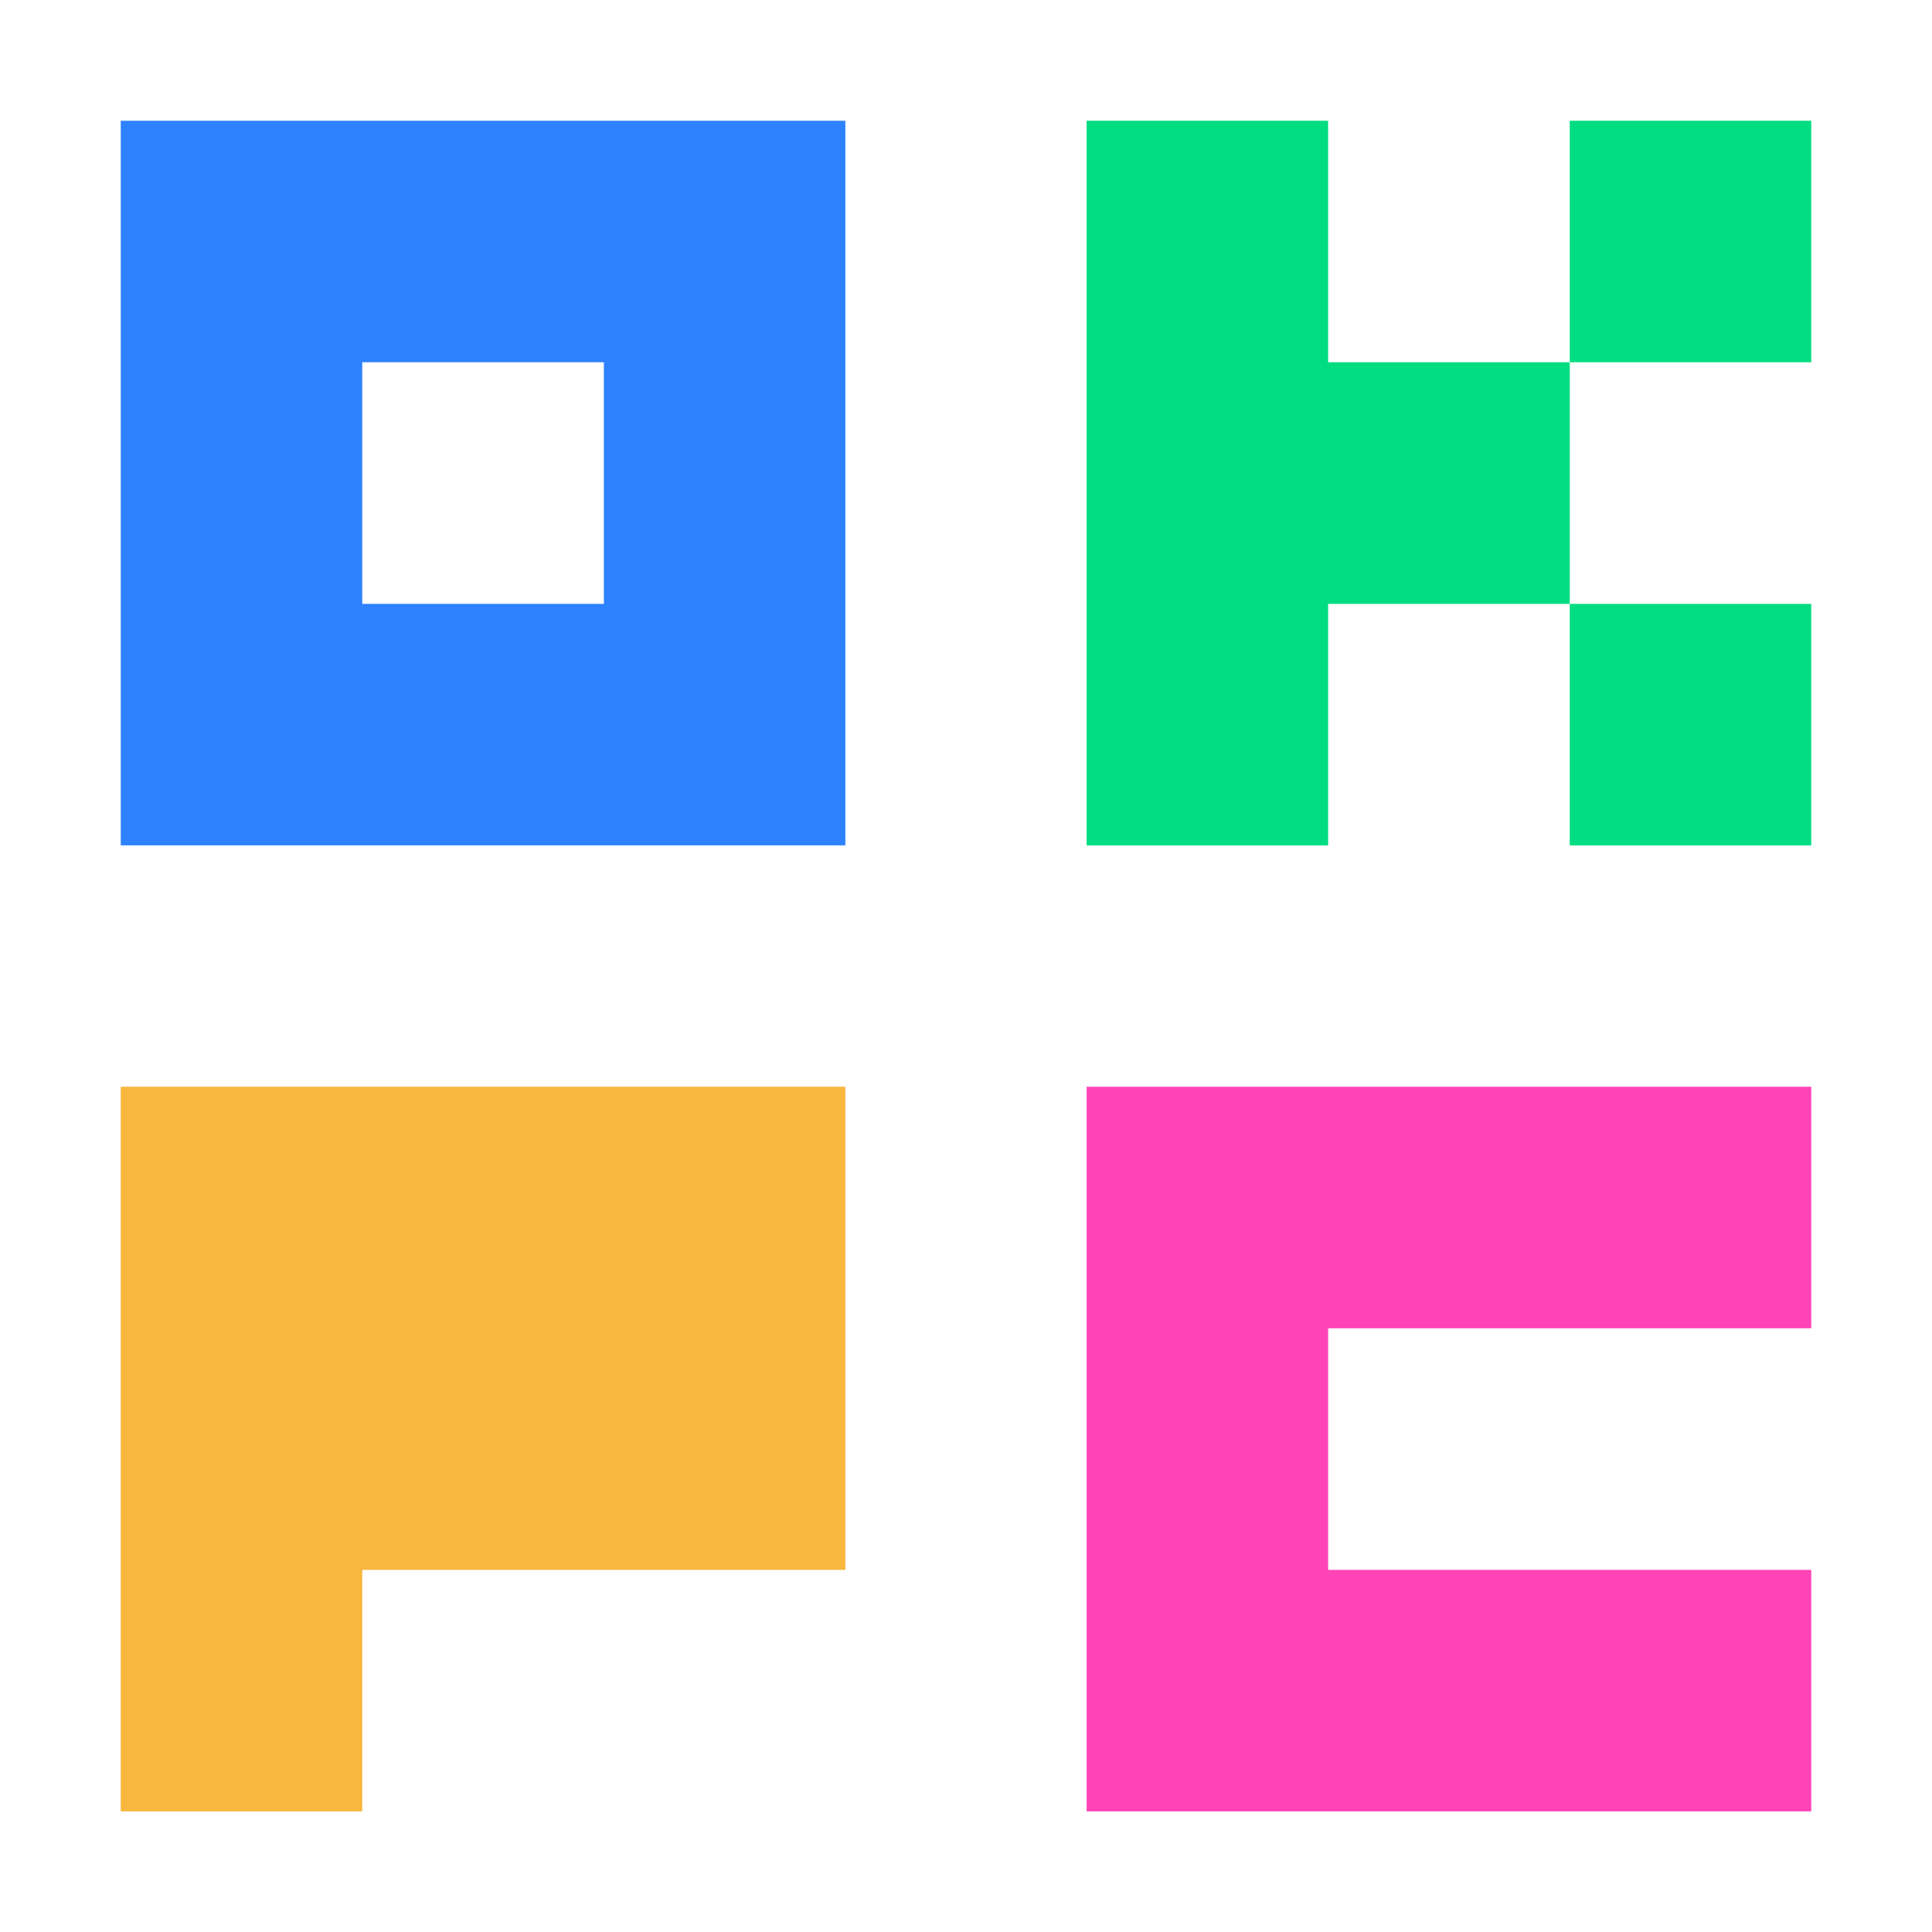 <svg viewBox="0 0 16 16" fill="none"
  xmlns="http://www.w3.org/2000/svg">
  <path d="M1 3H3V1H1V3ZM3 3H5.001V1H3V3ZM5.001 3H7.001V1H5.001V3ZM5.001 5.001H7.001V3H5.001V5.001ZM5.001 7.001H7.001V5.001H5.001V7.001ZM3 7.001H5.001V5.001H3V7.001ZM1 7.001H3V5.001H1V7.001ZM1 5.001H3V3H1V5.001Z" fill="#2E82FF"/>
  <path d="M10.999 11H13V9H10.999V11ZM8.999 11H10.999V9H8.999V11ZM13 11H15V9H13V11ZM10.999 15.001H13V13.001H10.999V15.001ZM8.999 13.001H10.999V11H8.999V13.001ZM8.999 15.001H10.999V13.001H8.999V15.001ZM13 15.001H15V13.001H13V15.001Z" fill="#FF44B7"/>
  <path d="M1 11H3V9H1V11ZM5.001 11H7.001V9H5.001V11ZM5.001 13.001H7.001V11H5.001V13.001ZM3 11H5.001V9H3V11ZM3 13.001H5.001V11H3V13.001ZM1 15.001H3V13.001H1V15.001ZM1 13.001H3V11H1V13.001Z" fill="#F8B73E"/>
  <path d="M8.999 3H10.999V1H8.999V3ZM13 7.001H15V5.001H13V7.001ZM10.999 5.001H13V3H10.999V5.001ZM13 3H15V1H13V3ZM8.999 7.001H10.999V5.001H8.999V7.001ZM8.999 5.001H10.999V3H8.999V5.001Z" fill="#00DC82"/>
</svg>
